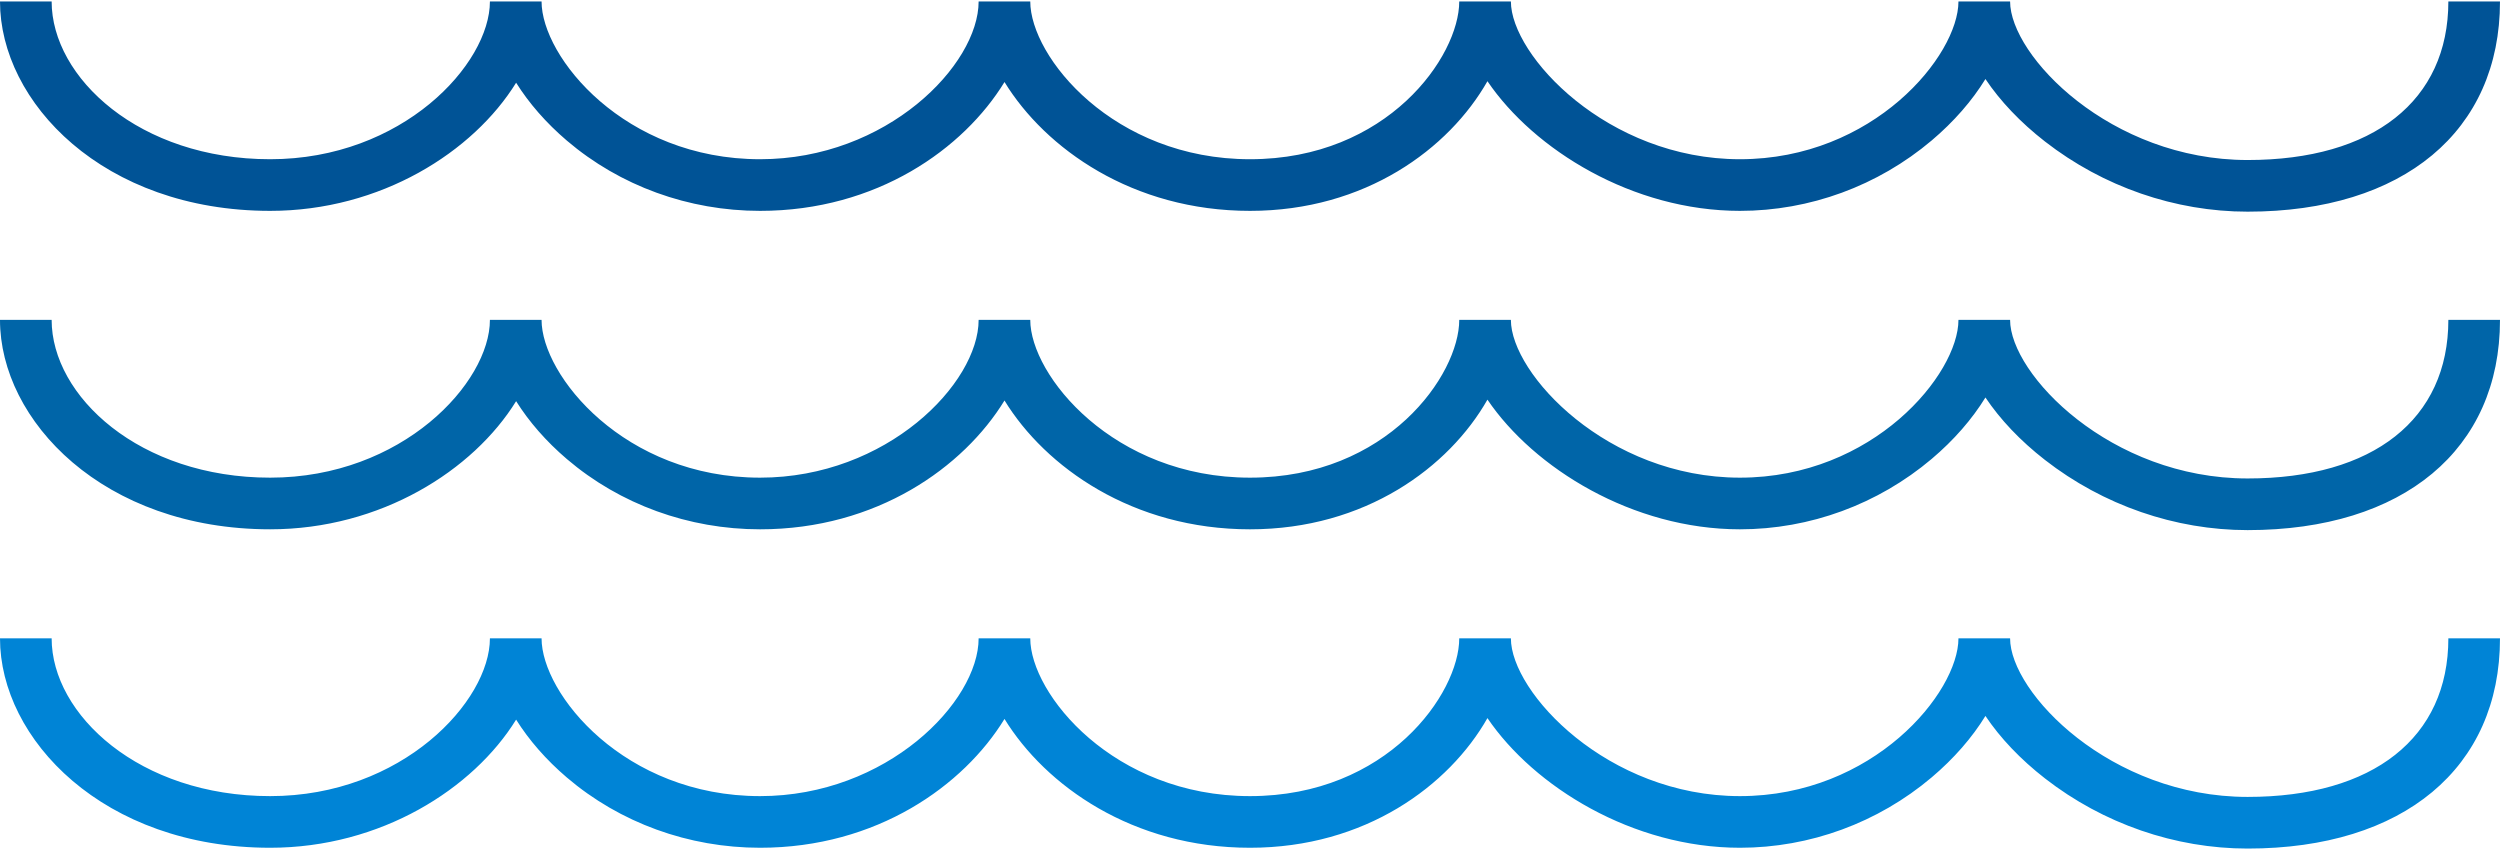 <?xml version="1.0" encoding="utf-8"?>
<!-- Generator: Adobe Illustrator 17.0.0, SVG Export Plug-In . SVG Version: 6.00 Build 0)  -->
<!DOCTYPE svg PUBLIC "-//W3C//DTD SVG 1.1//EN" "http://www.w3.org/Graphics/SVG/1.1/DTD/svg11.dtd">
<svg version="1.1" id="object" xmlns="http://www.w3.org/2000/svg" xmlns:xlink="http://www.w3.org/1999/xlink" x="0px" y="0px"
	 width="50px" height="17px" viewBox="64.886 110.342 306.08 103.716"
	 enable-background="new 64.886 110.342 306.08 103.716" xml:space="preserve">
<g>
	<path fill="#005396" d="M340.068,136.081c-8.878,0-17.687-3.049-24.805-8.584c-3.03-2.357-5.503-4.975-7.296-7.655
		c-1.623,2.644-3.854,5.217-6.585,7.525c-6.576,5.556-14.912,8.616-23.474,8.616c-13.124,0-25.205-7.47-30.911-15.875
		c-4.696,8.255-14.936,15.875-29.071,15.875c-14.362,0-25.044-7.616-30.056-15.773c-4.99,8.157-15.626,15.773-29.925,15.773
		c-8.751,0-17.152-3.054-23.656-8.6c-2.544-2.17-4.646-4.587-6.213-7.089c-5.238,8.478-16.577,15.689-30.112,15.689
		c-20.432,0-33.078-13.309-33.078-25.641h6.323c0,9.33,10.751,19.319,26.755,19.319c16.174,0,26.904-11.628,26.904-19.319h6.323
		c0,6.811,10.158,19.319,26.754,19.319c15.521,0,26.757-11.539,26.757-19.319h6.322c0,6.811,10.214,19.319,26.902,19.319
		c16.82,0,25.619-12.577,25.619-19.319h6.323c0,6.613,11.841,19.319,28.04,19.319c16.336,0,26.756-12.686,26.756-19.319h6.322
		c0,6.646,12.282,19.416,29.082,19.416c15.389,0,24.576-7.258,24.576-19.416h6.322C370.966,126.218,359.127,136.081,340.068,136.081
		z"/>
	<path fill="#0065A8" d="M340.068,175.069c-8.878,0-17.687-3.048-24.805-8.584c-3.03-2.356-5.503-4.975-7.296-7.655
		c-1.623,2.643-3.854,5.217-6.585,7.525c-6.576,5.556-14.912,8.616-23.474,8.616c-13.124,0-25.205-7.47-30.911-15.876
		c-4.696,8.256-14.936,15.876-29.071,15.876c-14.362,0-25.044-7.616-30.056-15.773c-4.99,8.157-15.626,15.773-29.925,15.773
		c-8.751,0-17.152-3.055-23.656-8.601c-2.544-2.169-4.646-4.587-6.213-7.089c-5.238,8.478-16.577,15.689-30.112,15.689
		c-20.432,0-33.078-13.31-33.078-25.641h6.323c0,9.329,10.751,19.318,26.755,19.318c16.174,0,26.904-11.627,26.904-19.318h6.323
		c0,6.81,10.158,19.318,26.754,19.318c15.521,0,26.757-11.54,26.757-19.318h6.322c0,6.81,10.214,19.318,26.902,19.318
		c16.82,0,25.619-12.577,25.619-19.318h6.323c0,6.612,11.841,19.318,28.04,19.318c16.336,0,26.756-12.686,26.756-19.318h6.322
		c0,6.646,12.282,19.416,29.082,19.416c15.389,0,24.576-7.259,24.576-19.416h6.322C370.966,165.206,359.127,175.069,340.068,175.069
		z"/>
	<path fill="#0084D6" d="M340.068,214.058c-8.878,0-17.687-3.048-24.805-8.584c-3.03-2.357-5.503-4.975-7.296-7.655
		c-1.623,2.644-3.854,5.217-6.585,7.525c-6.576,5.556-14.912,8.615-23.474,8.615c-13.124,0-25.205-7.47-30.911-15.875
		c-4.696,8.256-14.936,15.875-29.071,15.875c-14.362,0-25.044-7.615-30.056-15.773c-4.99,8.158-15.626,15.773-29.925,15.773
		c-8.751,0-17.152-3.054-23.656-8.6c-2.544-2.17-4.646-4.587-6.213-7.089c-5.238,8.478-16.577,15.689-30.112,15.689
		c-20.432,0-33.078-13.309-33.078-25.641h6.323c0,9.33,10.751,19.319,26.755,19.319c16.174,0,26.904-11.628,26.904-19.319h6.323
		c0,6.811,10.158,19.319,26.754,19.319c15.521,0,26.757-11.54,26.757-19.319h6.322c0,6.811,10.214,19.319,26.902,19.319
		c16.82,0,25.619-12.577,25.619-19.319h6.323c0,6.613,11.841,19.319,28.04,19.319c16.336,0,26.756-12.685,26.756-19.319h6.322
		c0,6.647,12.282,19.416,29.082,19.416c15.389,0,24.576-7.258,24.576-19.416h6.322C370.966,204.196,359.127,214.058,340.068,214.058
		z"/>
</g>
</svg>
